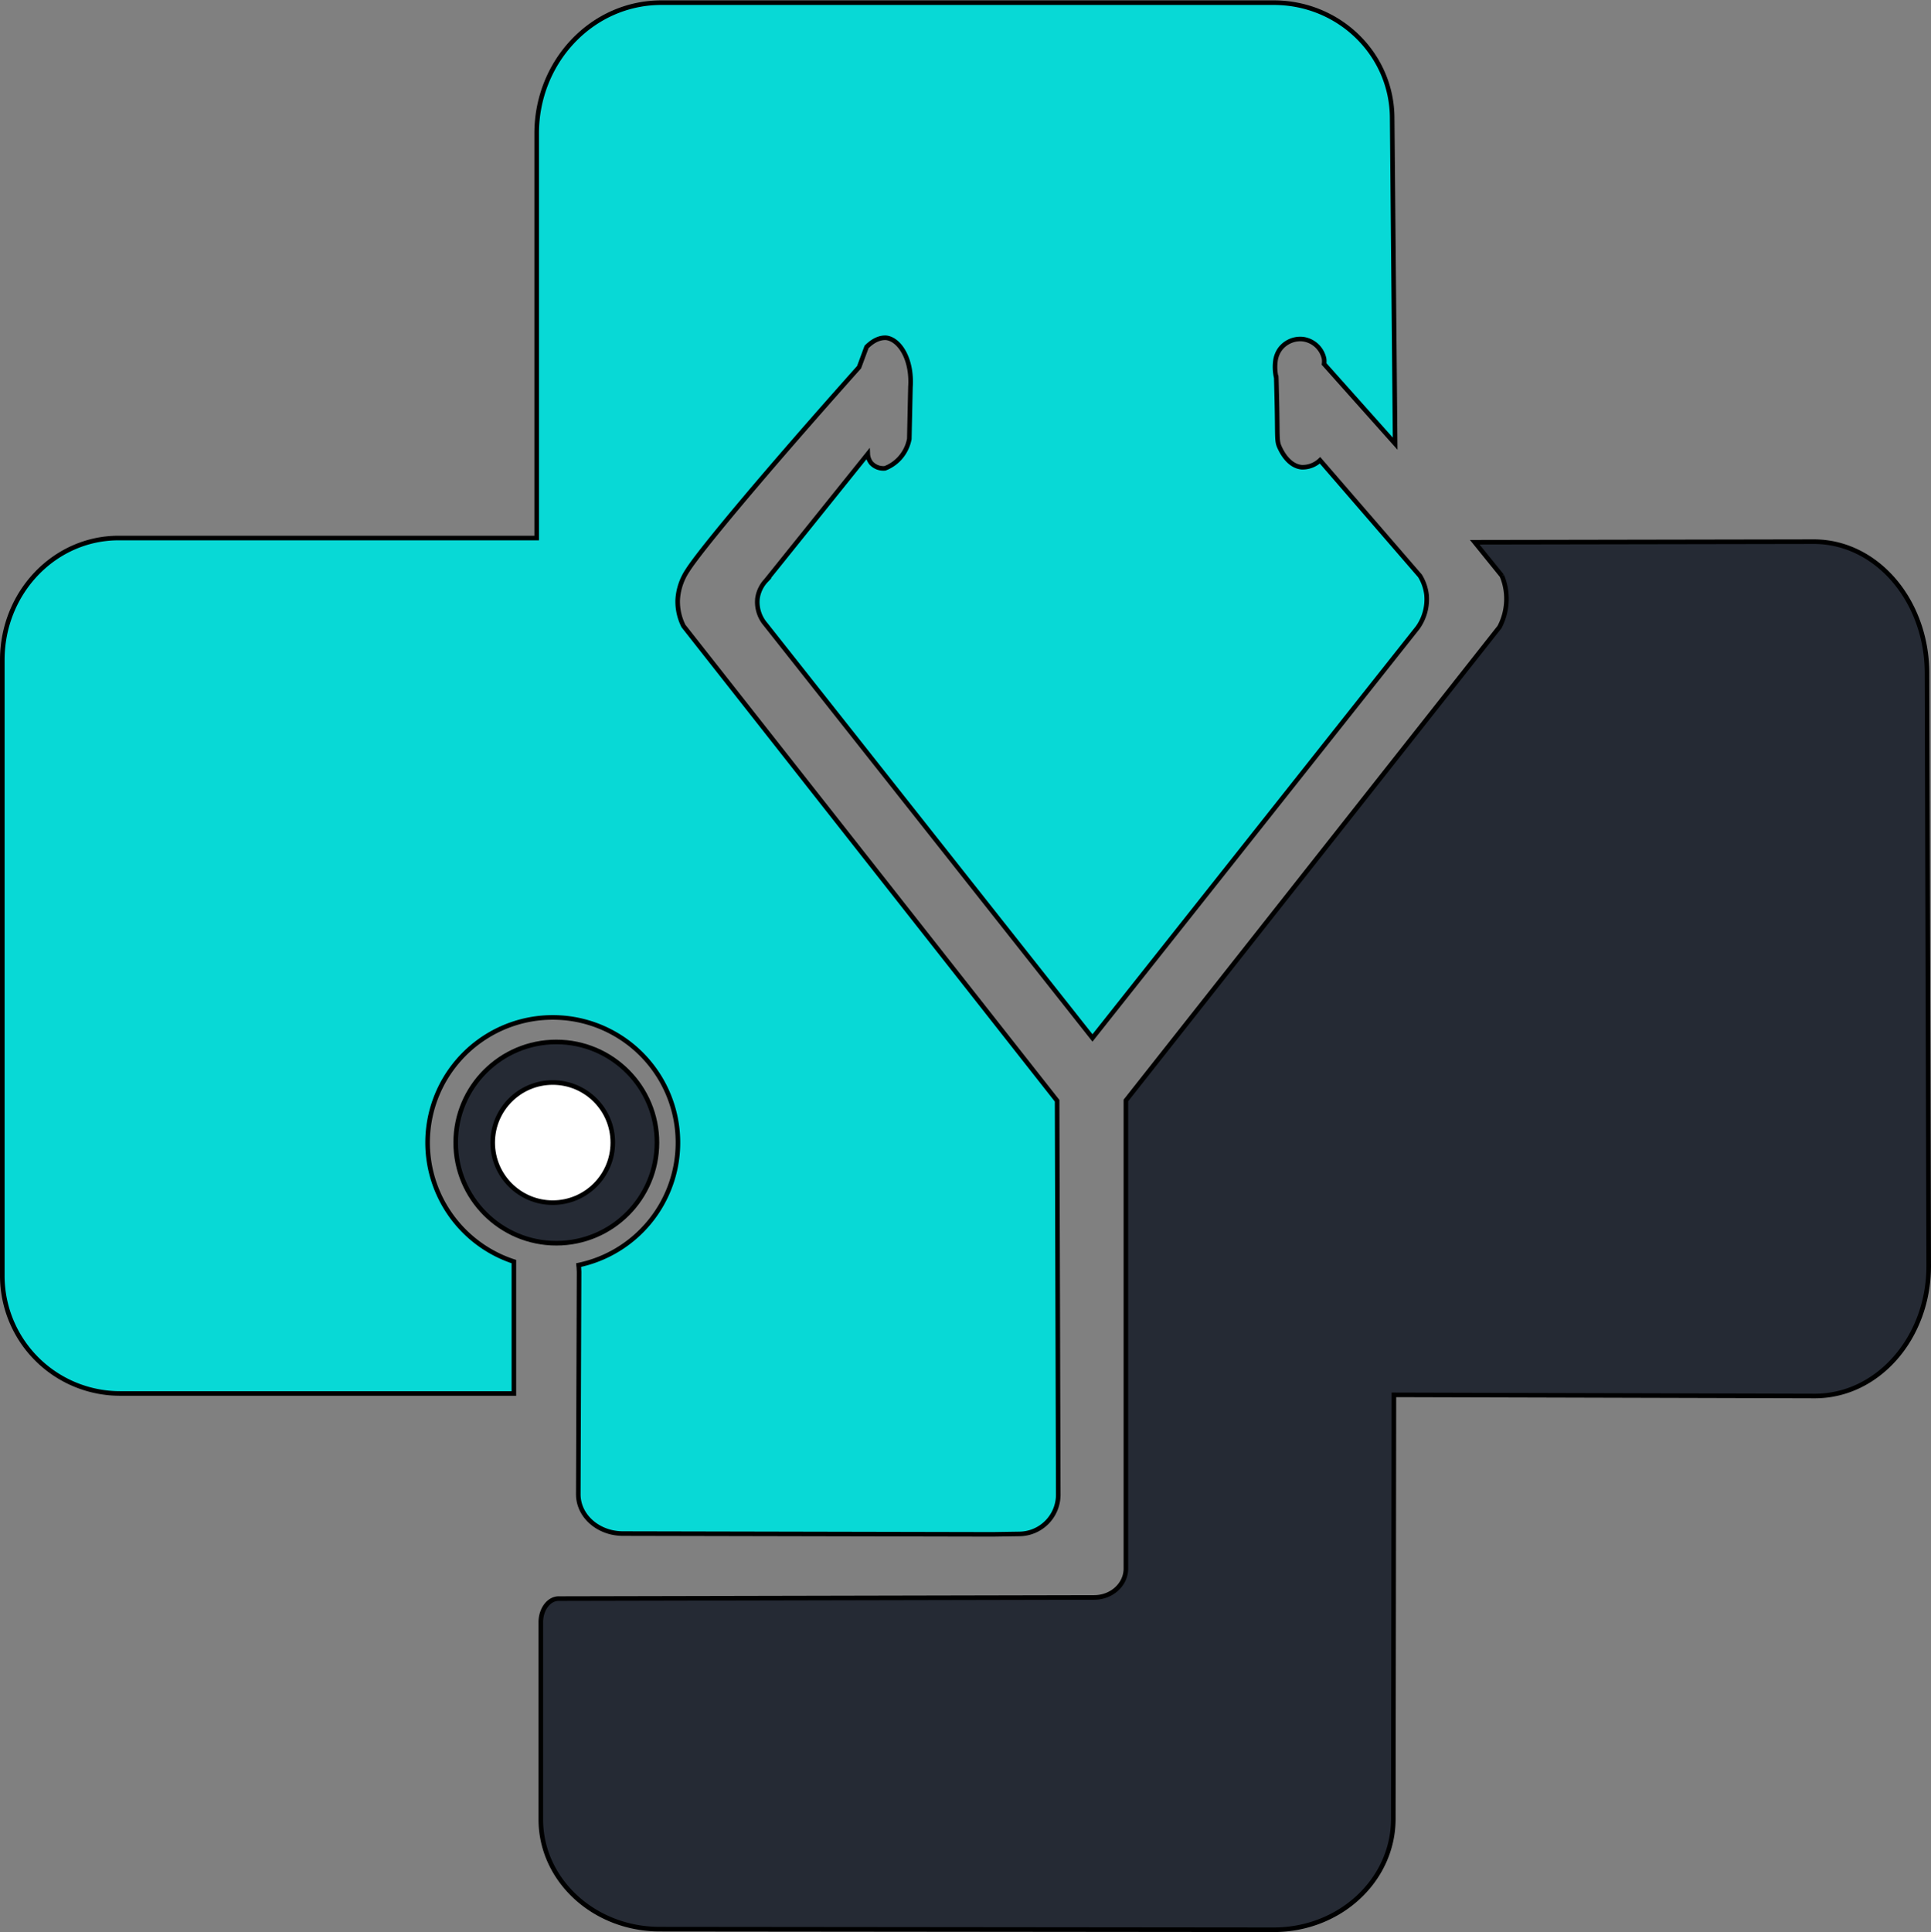 <svg id="Capa_1" data-name="Capa 1" xmlns="http://www.w3.org/2000/svg" viewBox="0 0 420.83 421"><rect x="0" y="0" width="420.83" height="421" fill="#808080" stroke="none"/><defs><style>.cls-1{fill:#252a34;}.cls-1,.cls-2,.cls-3,.cls-4{stroke:#000;stroke-miterlimit:10;}.cls-2{fill:none;}.cls-3{fill:#fff;}.cls-4{fill:#08d9d6;}</style></defs><circle class="cls-1" cx="121.24" cy="248.98" r="21.93"/><path class="cls-2" d="M204.69,290.79" transform="translate(-41.77 -38.2)"/><path class="cls-1" d="M159.63,434.66c0,13.22,11.6,23.92,25.93,23.92l133.8.13c14.41,0,26.06-10.81,26.06-24.17l.13-92.39,91.76.25c13.7,0,24.79-12.67,24.79-28.32l-.37-129.15c0-15.86-11-28.7-24.67-28.7l-73.89.13,5.91,7.3a13.11,13.11,0,0,1,1,5,13.31,13.31,0,0,1-1.51,6.17L287.14,278V380c0,3.48-3.1,6.3-6.92,6.3l-116.69.25c-2.16,0-3.9,2.31-3.9,5.16Z" transform="translate(-41.77 -38.2)"/><path class="cls-3" d="M154.75,276.44" transform="translate(-41.77 -38.2)"/><path class="cls-3" d="M167.9,313.89" transform="translate(-41.77 -38.2)"/><path class="cls-2" d="M154.13,315.76" transform="translate(-41.77 -38.2)"/><path class="cls-4" d="M154.13,313.23a27.28,27.28,0,1,1,13.76.64v0l.08,1.45-.17,48.5c0,4.73,4.35,8.56,9.74,8.56l80.55.17,5.75-.09a8.56,8.56,0,0,0,8.56-8.56l-.25-85.84L190.72,174.61a11.9,11.9,0,0,1-1.26-5.67,12.75,12.75,0,0,1,2.14-6.42c2.74-4.37,17.1-21.55,37.39-44.3l1.63-4.41c2.18-2.19,3.93-2,4.28-2,2.88.33,5.69,4.6,5.29,10.7q-.13,5.66-.25,11.33a8.62,8.62,0,0,1-2.14,4.27,8.46,8.46,0,0,1-3.15,2.14,3.59,3.59,0,0,1-3-1.13,3.39,3.39,0,0,1-.76-2l-22.15,27.56a7.15,7.15,0,0,0-1.89,3.91,7.46,7.46,0,0,0,1.76,5.66l71.25,90.13q35.43-44.71,70.87-89.41a10.65,10.65,0,0,0,1.93-7.16,10.15,10.15,0,0,0-1.43-4.13l-21.78-25.18a5.54,5.54,0,0,1-4,1.51c-2.93-.28-4.46-3.57-4.79-4.28-.7-1.5-.42-2-.63-10.57-.07-3-.11-4.52-.12-4.66a10.31,10.31,0,0,1-.13-4,5.72,5.72,0,0,1,.93-2.19,5.5,5.5,0,0,1,5-2.21,5.44,5.44,0,0,1,4.62,4.26,4.16,4.16,0,0,1,0,1.15l15.49,17.37L345.17,64c0-13.94-11.54-25.22-25.81-25.22H185.94l-.05,0c-15.06,0-27.21,12.84-27.16,28.59l0,0v88.07H67.62c-14,0-25.35,11.89-25.35,26.59V316.17A25.66,25.66,0,0,0,68,341.85h85.76V315.34l0-2.52" transform="translate(-41.77 -38.2)"/><path class="cls-2" d="M167.43,314l.46-.1" transform="translate(-41.77 -38.2)"/><path class="cls-2" d="M167.43,314.54" transform="translate(-41.77 -38.2)"/><circle class="cls-3" cx="120.46" cy="248.98" r="13.09"/></svg>